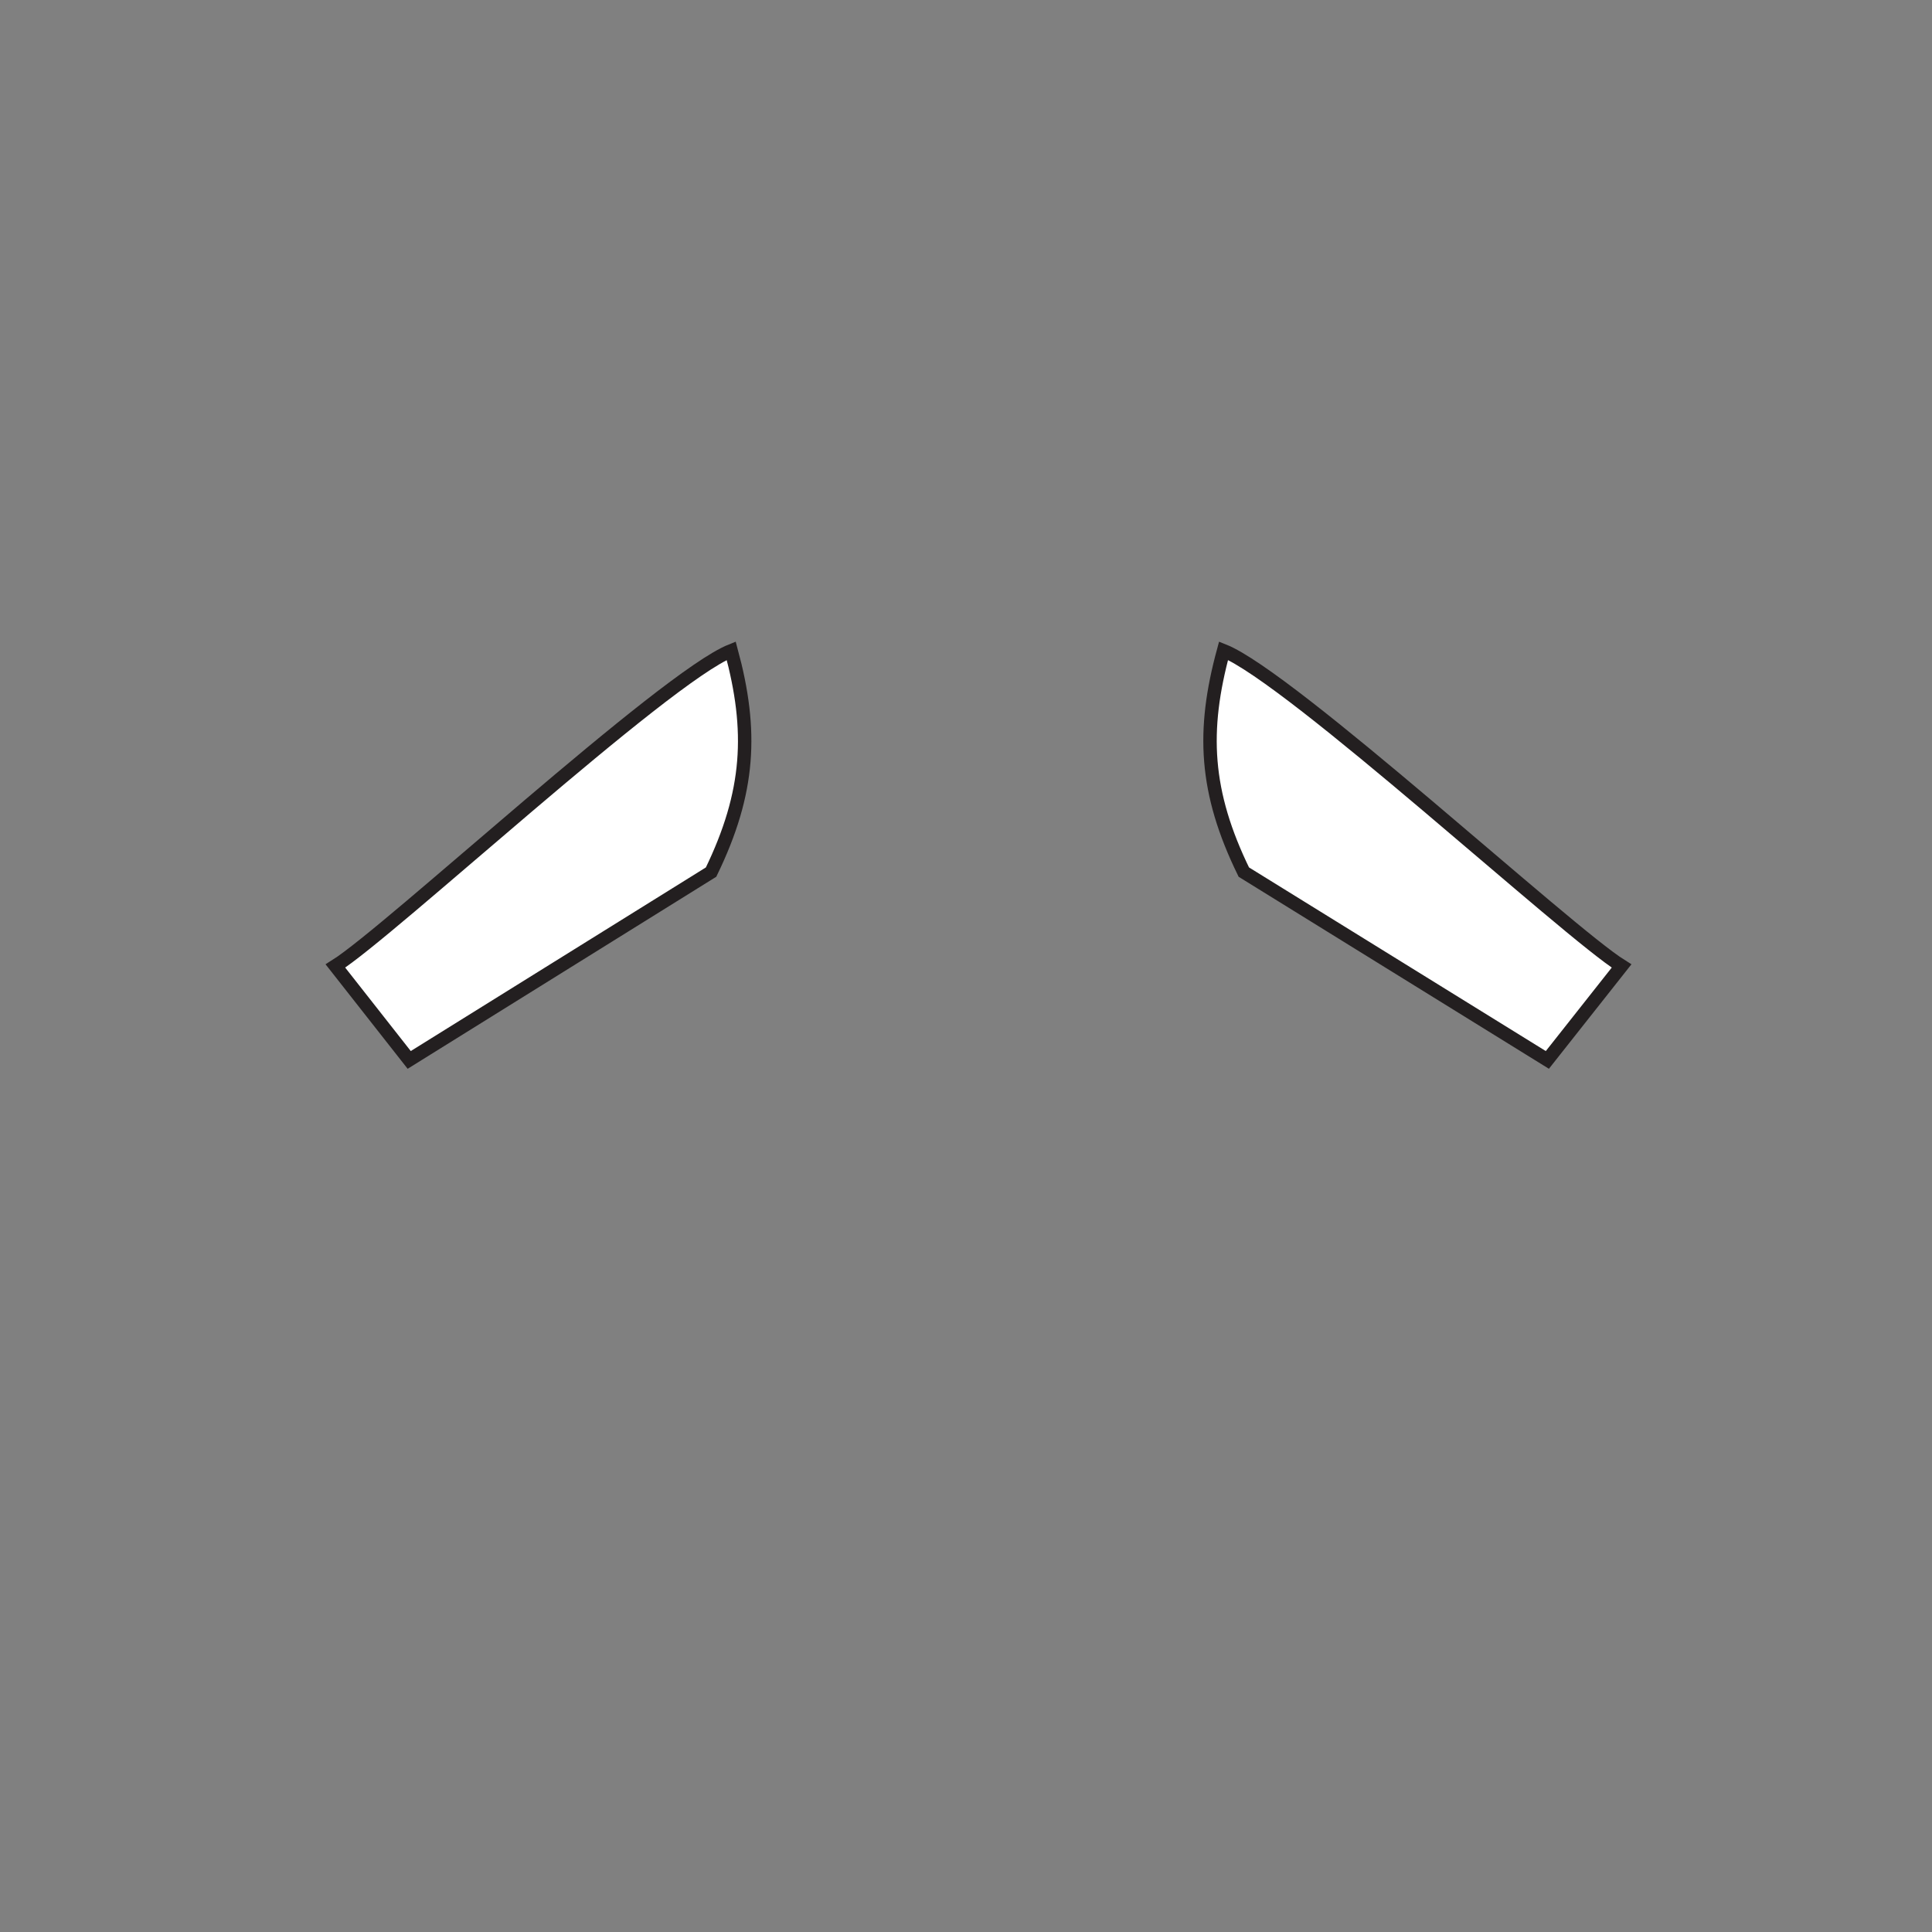 <svg width="144" height="144" viewBox="0 0 144 144" fill="none" xmlns="http://www.w3.org/2000/svg"><rect x="0" y="0" width="144" height="144" fill="#808080" stroke="none"/><path d="M30.5 79L25 72C29 69.5 49.5 50.5 54.5 48.5C56.115 54.467 55.895 59.037 53 65L30.5 79Z" fill="white" stroke="#231F20" stroke-miterlimit="22.926"/><path d="M115.331 79L120.861 72C116.839 69.5 96.225 50.5 91.197 48.5C89.573 54.467 89.795 59.037 92.706 65L115.331 79Z" fill="white" stroke="#231F20" stroke-miterlimit="22.926"/></svg>